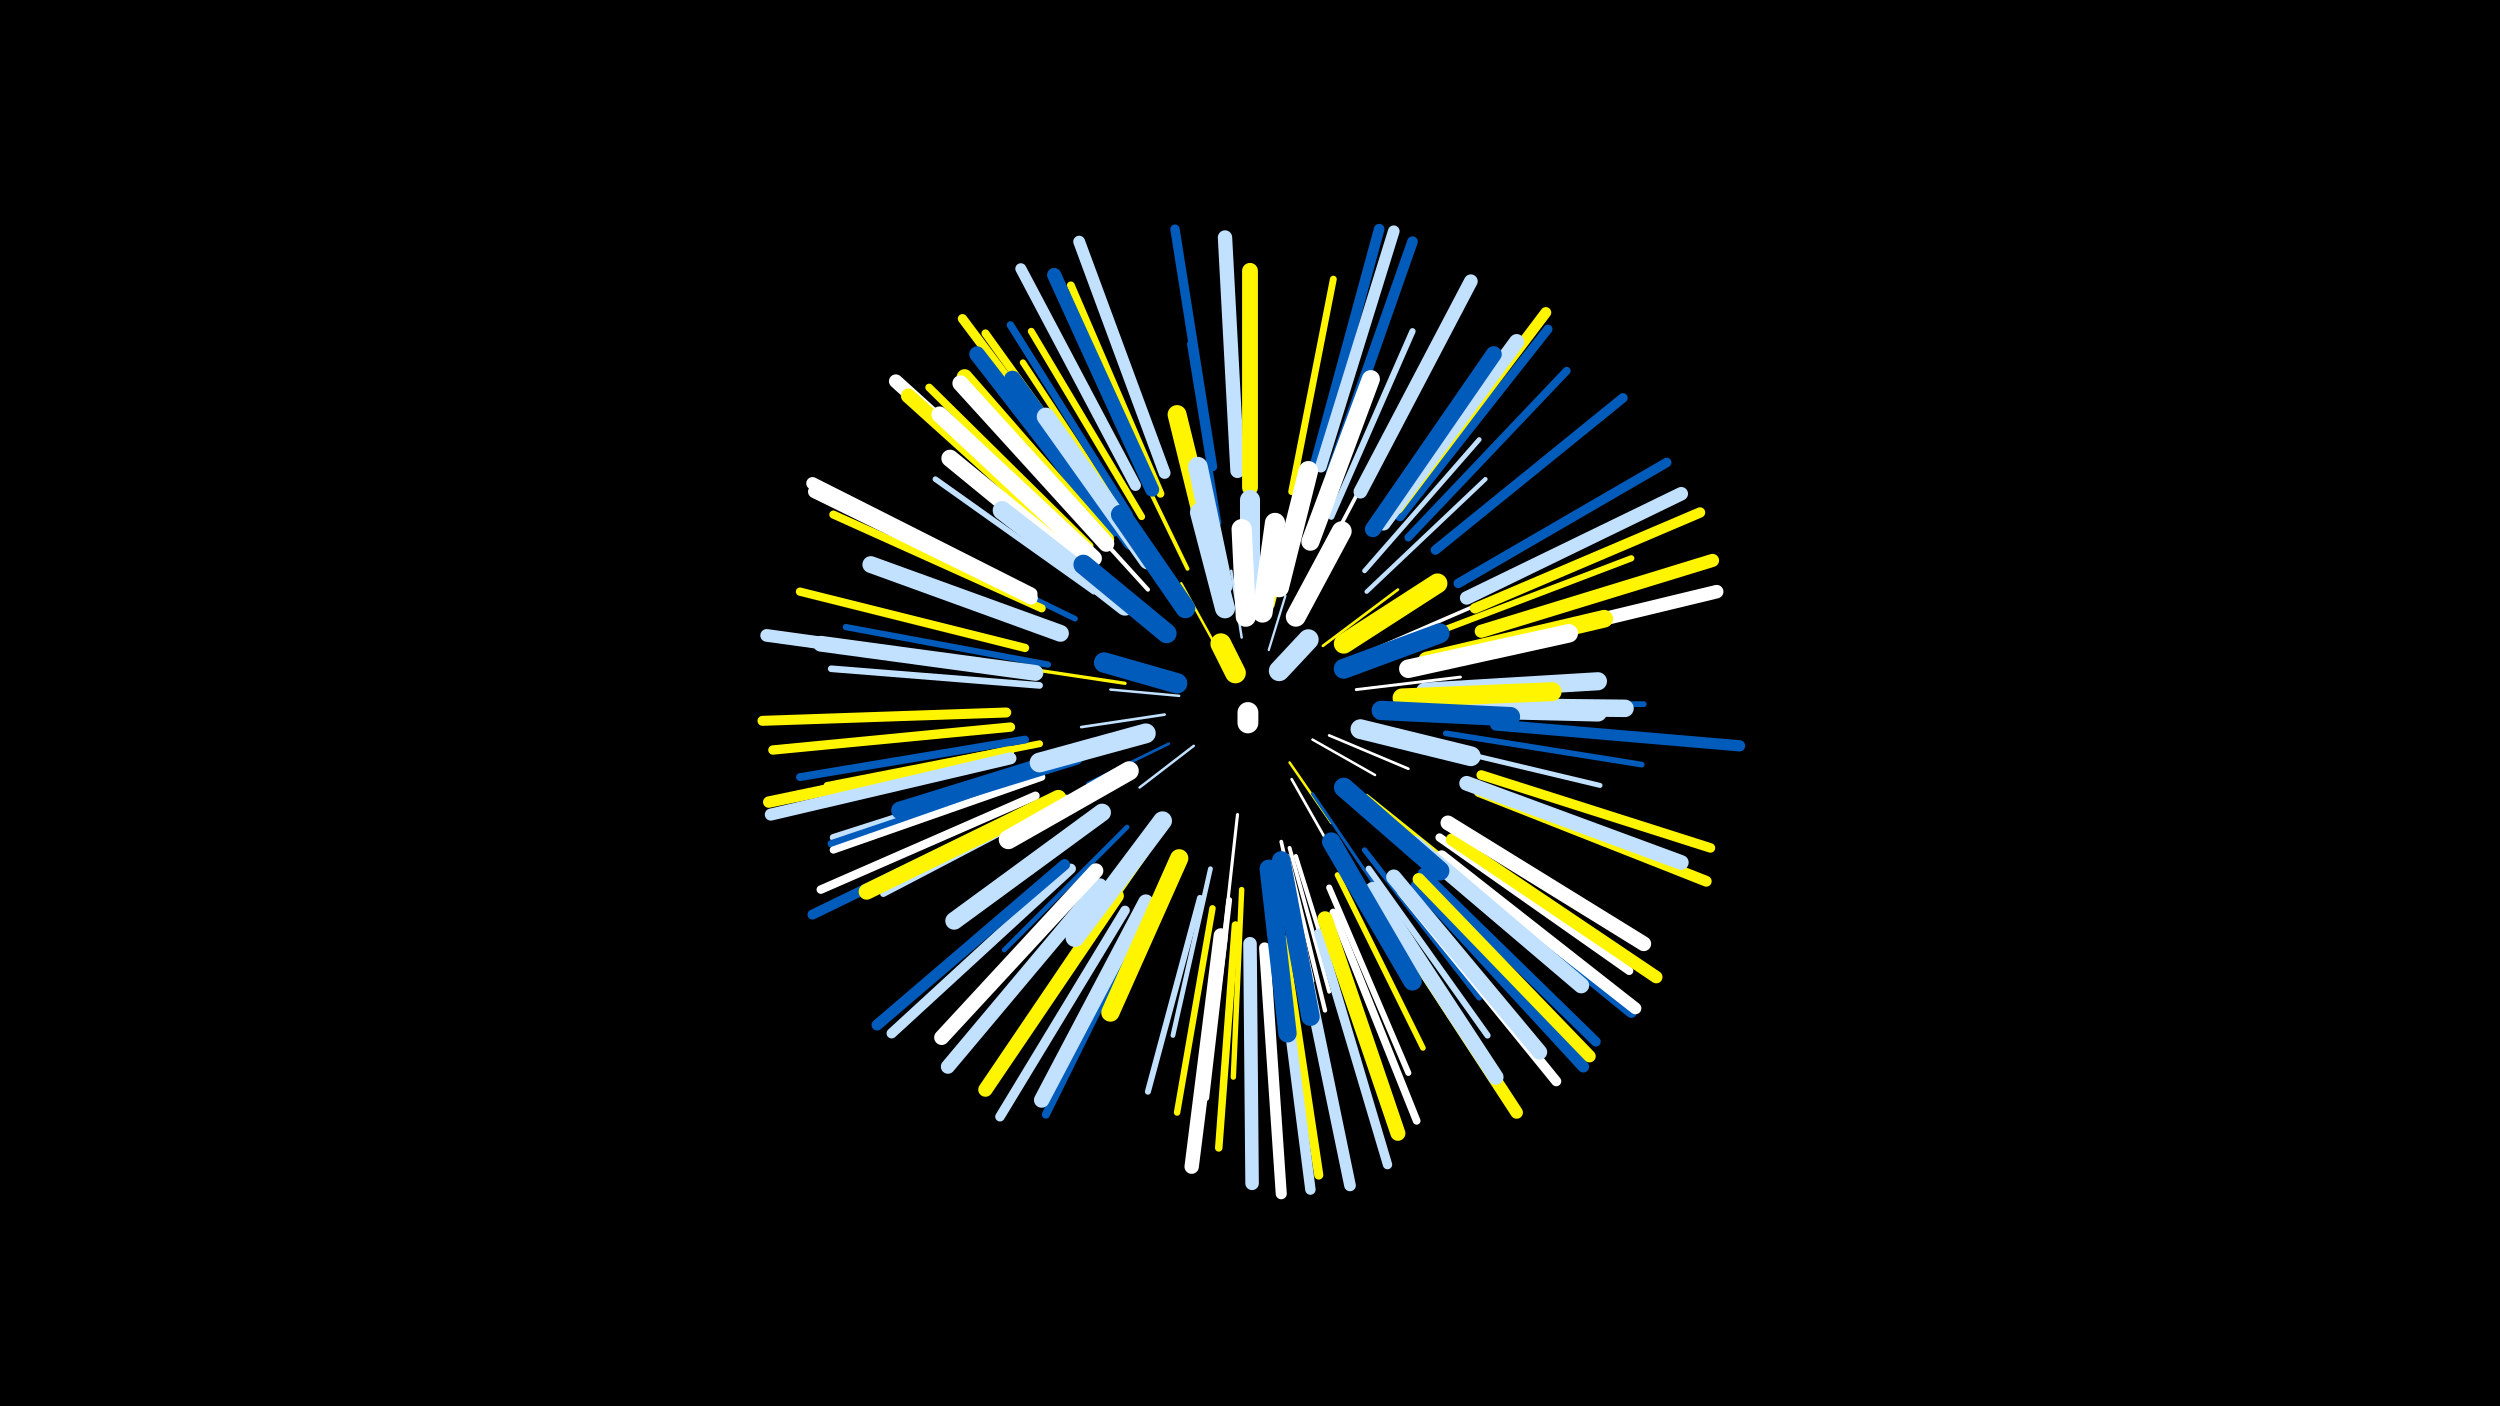<svg width="1200" height="675" viewBox="-500 -500 1200 675" xmlns="http://www.w3.org/2000/svg"><path d="M-500-500h1200v675h-1200z" fill="#000"/><style>.sparkles path{stroke-linecap:round}</style><g class="sparkles"><path d="M109-188l8-26" stroke-width="1.1" stroke="#c2e1ff3"/><path d="M96-194l-5-32" stroke-width="1.2" stroke="#c2e1ff4"/><path d="M83-191l-16-29" stroke-width="1.2" stroke="#fff5005"/><path d="M73-142l-26 20" stroke-width="1.2" stroke="#c2e1ff5"/><path d="M66-166l-33-3" stroke-width="1.2" stroke="#c2e1ff5"/><path d="M119-134l20 29" stroke-width="1.2" stroke="#fff5005"/><path d="M130-145l30 17" stroke-width="1.2" stroke="#fff5"/><path d="M59-157l-40 6" stroke-width="1.3" stroke="#c2e1ff7"/><path d="M138-147l38 16" stroke-width="1.3" stroke="#fff7"/><path d="M120-126l21 37" stroke-width="1.3" stroke="#fff8"/><path d="M61-143l-39 19" stroke-width="1.3" stroke="#005bbb9"/><path d="M135-190l36-27" stroke-width="1.3" stroke="#fff5009"/><path d="M111-209l12-46" stroke-width="1.4" stroke="#fff500A"/><path d="M151-169l50-6" stroke-width="1.4" stroke="#fffC"/><path d="M130-119l30 44" stroke-width="1.5" stroke="#005bbbD"/><path d="M94-109l-6 54" stroke-width="1.5" stroke="#fffE"/><path d="M40-172l-60-9" stroke-width="1.6" stroke="#fff50012"/><path d="M65-212l-36-50" stroke-width="1.7" stroke="#c2e1ff12"/><path d="M149-122l50 41" stroke-width="1.7" stroke="#fff14"/><path d="M159-188l60-26" stroke-width="1.7" stroke="#fff14"/><path d="M130-222l31-59" stroke-width="1.8" stroke="#fff16"/><path d="M115-96l15 67" stroke-width="1.8" stroke="#fff17"/><path d="M70-227l-31-64" stroke-width="1.9" stroke="#fff50019"/><path d="M119-93l19 69" stroke-width="1.9" stroke="#fff1A"/><path d="M156-118l56 45" stroke-width="1.9" stroke="#fff5001A"/><path d="M173-165l72-3" stroke-width="2.0" stroke="#fff5001B"/><path d="M51-217l-50-55" stroke-width="2.0" stroke="#fff1B"/><path d="M118-89l18 74" stroke-width="2.1" stroke="#fff1D"/><path d="M122-89l23 74" stroke-width="2.1" stroke="#fff1E"/><path d="M156-216l57-54" stroke-width="2.1" stroke="#c2e1ff1F"/><path d="M81-83l-18 80" stroke-width="2.3" stroke="#c2e1ff23"/><path d="M41-103l-59 59" stroke-width="2.3" stroke="#005bbb25"/><path d="M155-226l55-63" stroke-width="2.3" stroke="#c2e1ff25"/><path d="M184-143l84 20" stroke-width="2.4" stroke="#c2e1ff28"/><path d="M85-249l-14-86" stroke-width="2.5" stroke="#005bbb29"/><path d="M50-90l-51 73" stroke-width="2.5" stroke="#fff5002B"/><path d="M96-73l-4 90" stroke-width="2.6" stroke="#fff5002C"/><path d="M155-92l55 71" stroke-width="2.6" stroke="#005bbb2C"/><path d="M25-216l-76-54" stroke-width="2.7" stroke="#c2e1ff30"/><path d="M142-80l41 83" stroke-width="2.7" stroke="#fff50030"/><path d="M16-203l-84-41" stroke-width="2.7" stroke="#005bbb31"/><path d="M194-162l95 0" stroke-width="2.8" stroke="#005bbb32"/><path d="M194-148l94 15" stroke-width="2.8" stroke="#005bbb34"/><path d="M90-68l-11 95" stroke-width="2.8" stroke="#fff34"/><path d="M76-69l-25 93" stroke-width="2.9" stroke="#c2e1ff35"/><path d="M138-74l38 89" stroke-width="2.9" stroke="#fff35"/><path d="M139-252l39-89" stroke-width="3.0" stroke="#c2e1ff37"/><path d="M191-197l92-35" stroke-width="3.0" stroke="#fff50037"/><path d="M157-83l57 80" stroke-width="3.0" stroke="#c2e1ff38"/><path d="M45-244l-54-82" stroke-width="3.0" stroke="#fff50038"/><path d="M3-181l-97-18" stroke-width="3.0" stroke="#005bbb39"/><path d="M12-117l-88 46" stroke-width="3.1" stroke="#c2e1ff3A"/><path d="M82-64l-17 98" stroke-width="3.1" stroke="#fff5003B"/><path d="M-1-171l-100-8" stroke-width="3.2" stroke="#c2e1ff3D"/><path d="M-1-143l-102 20" stroke-width="3.3" stroke="#fff50041"/><path d="M48-252l-53-89" stroke-width="3.3" stroke="#fff50041"/><path d="M120-264l20-102" stroke-width="3.3" stroke="#fff50042"/><path d="M0-130l-100 32" stroke-width="3.4" stroke="#c2e1ff45"/><path d="M0-129l-101 34" stroke-width="3.5" stroke="#005bbb46"/><path d="M0-127l-100 35" stroke-width="3.5" stroke="#fff47"/><path d="M93-56l-8 107" stroke-width="3.6" stroke="#fff50049"/><path d="M42-253l-57-91" stroke-width="3.6" stroke="#005bbb4A"/><path d="M23-238l-77-76" stroke-width="3.7" stroke="#fff5004B"/><path d="M140-62l40 100" stroke-width="3.7" stroke="#fff4B"/><path d="M37-251l-64-89" stroke-width="3.8" stroke="#fff5004E"/><path d="M57-263l-43-100" stroke-width="3.8" stroke="#fff5004E"/><path d="M-8-145l-108 18" stroke-width="3.8" stroke="#005bbb4E"/><path d="M176-242l76-80" stroke-width="3.8" stroke="#005bbb50"/><path d="M0-208l-100-45" stroke-width="3.9" stroke="#fff50050"/><path d="M51-64l-49 99" stroke-width="3.9" stroke="#005bbb51"/><path d="M-8-189l-108-27" stroke-width="4.0" stroke="#fff50054"/><path d="M191-98l91 64" stroke-width="4.0" stroke="#fff55"/><path d="M-3-118l-103 45" stroke-width="4.1" stroke="#fff57"/><path d="M116-49l17 113" stroke-width="4.4" stroke="#fff50060"/><path d="M172-252l71-90" stroke-width="4.4" stroke="#005bbb61"/><path d="M82-276l-18-114" stroke-width="4.5" stroke="#005bbb62"/><path d="M31-255l-69-92" stroke-width="4.5" stroke="#fff50063"/><path d="M-15-151l-114 11" stroke-width="4.5" stroke="#fff50063"/><path d="M133-52l33 111" stroke-width="4.5" stroke="#c2e1ff63"/><path d="M189-236l90-73" stroke-width="4.6" stroke="#005bbb64"/><path d="M200-220l100-58" stroke-width="4.6" stroke="#005bbb65"/><path d="M40-63l-60 99" stroke-width="4.6" stroke="#c2e1ff66"/><path d="M211-128l110 35" stroke-width="4.6" stroke="#fff50066"/><path d="M183-81l83 81" stroke-width="4.7" stroke="#005bbb68"/><path d="M173-72l74 91" stroke-width="4.8" stroke="#fff6A"/><path d="M-5-112l-105 51" stroke-width="4.8" stroke="#005bbb6C"/><path d="M-17-158l-117 4" stroke-width="4.8" stroke="#fff5006C"/><path d="M14-83l-86 79" stroke-width="4.9" stroke="#c2e1ff6E"/><path d="M208-208l108-46" stroke-width="5.0" stroke="#fff50071"/><path d="M114-46l15 117" stroke-width="5.0" stroke="#c2e1ff71"/><path d="M139-273l39-111" stroke-width="5.1" stroke="#005bbb73"/><path d="M131-276l31-114" stroke-width="5.1" stroke="#005bbb74"/><path d="M210-120l109 43" stroke-width="5.2" stroke="#fff50075"/><path d="M171-256l71-94" stroke-width="5.2" stroke="#fff50076"/><path d="M192-88l91 74" stroke-width="5.2" stroke="#005bbb77"/><path d="M45-267l-55-104" stroke-width="5.3" stroke="#c2e1ff79"/><path d="M107-45l8 118" stroke-width="5.3" stroke="#fff79"/><path d="M11-85l-90 77" stroke-width="5.3" stroke="#005bbb79"/><path d="M218-152l117 10" stroke-width="5.4" stroke="#005bbb7C"/><path d="M-16-139l-115 24" stroke-width="5.5" stroke="#fff5007E"/><path d="M134-276l35-113" stroke-width="5.6" stroke="#c2e1ff80"/><path d="M124-47l24 116" stroke-width="5.6" stroke="#c2e1ff81"/><path d="M180-75l80 87" stroke-width="5.6" stroke="#005bbb82"/><path d="M192-89l93 73" stroke-width="5.7" stroke="#fff84"/><path d="M59-273l-41-111" stroke-width="5.7" stroke="#c2e1ff84"/><path d="M-15-136l-115 27" stroke-width="5.8" stroke="#c2e1ff87"/><path d="M181-78l82 85" stroke-width="5.9" stroke="#fff5008B"/><path d="M164-64l64 98" stroke-width="6.0" stroke="#fff5008C"/><path d="M-5-215l-105-53" stroke-width="6.0" stroke="#fff8D"/><path d="M197-97l98 66" stroke-width="6.0" stroke="#fff5008E"/><path d="M-16-179l-116-16" stroke-width="6.1" stroke="#c2e1ff90"/><path d="M-5-213l-104-51" stroke-width="6.3" stroke="#fff95"/><path d="M211-197l111-34" stroke-width="6.3" stroke="#fff50096"/><path d="M100-47l1 115" stroke-width="6.5" stroke="#c2e1ff9B"/><path d="M204-213l103-50" stroke-width="6.5" stroke="#c2e1ff9C"/><path d="M212-189l112-27" stroke-width="6.5" stroke="#fff9C"/><path d="M15-240l-85-77" stroke-width="6.6" stroke="#fff9D"/><path d="M153-264l53-101" stroke-width="6.6" stroke="#c2e1ff9F"/><path d="M28-75l-73 87" stroke-width="6.8" stroke="#c2e1ffA3"/><path d="M53-265l-47-103" stroke-width="6.8" stroke="#005bbbA3"/><path d="M36-70l-63 93" stroke-width="6.9" stroke="#fff500A6"/><path d="M86-51l-14 111" stroke-width="6.9" stroke="#fffA7"/><path d="M94-274l-6-112" stroke-width="6.9" stroke="#c2e1ffA7"/><path d="M195-105l94 58" stroke-width="7.1" stroke="#fffAB"/><path d="M204-124l103 38" stroke-width="7.1" stroke="#c2e1ffAC"/><path d="M18-236l-82-74" stroke-width="7.1" stroke="#fff500AC"/><path d="M136-59l35 103" stroke-width="7.2" stroke="#fff500AF"/><path d="M26-82l-74 80" stroke-width="7.2" stroke="#fffB0"/><path d="M169-79l70 84" stroke-width="7.3" stroke="#c2e1ffB1"/><path d="M164-249l64-87" stroke-width="7.3" stroke="#c2e1ffB3"/><path d="M50-67l-50 95" stroke-width="7.4" stroke="#c2e1ffB4"/><path d="M159-73l59 90" stroke-width="7.4" stroke="#c2e1ffB4"/><path d="M34-246l-65-84" stroke-width="7.5" stroke="#005bbbB7"/><path d="M179-95l80 68" stroke-width="7.6" stroke="#c2e1ffBB"/><path d="M31-241l-68-78" stroke-width="7.6" stroke="#fff500BB"/><path d="M-3-177l-103-14" stroke-width="7.6" stroke="#c2e1ffBB"/><path d="M100-266l0-104" stroke-width="7.6" stroke="#fff500BC"/><path d="M31-239l-70-77" stroke-width="7.7" stroke="#fffBC"/><path d="M8-117l-92 45" stroke-width="7.7" stroke="#fff500BF"/><path d="M159-246l58-84" stroke-width="7.7" stroke="#005bbbBF"/><path d="M25-232l-74-69" stroke-width="7.8" stroke="#fffBF"/><path d="M9-196l-91-33" stroke-width="8.1" stroke="#c2e1ffC8"/><path d="M43-240l-57-78" stroke-width="8.1" stroke="#005bbbC9"/><path d="M28-221l-72-59" stroke-width="8.3" stroke="#fffCE"/><path d="M190-161l90 1" stroke-width="8.4" stroke="#c2e1ffD1"/><path d="M29-110l-71 52" stroke-width="8.5" stroke="#c2e1ffD4"/><path d="M16-137l-84 26" stroke-width="8.5" stroke="#005bbbD4"/><path d="M185-183l85-20" stroke-width="8.5" stroke="#fff500D5"/><path d="M51-231l-49-69" stroke-width="8.7" stroke="#c2e1ffD8"/><path d="M184-168l83-5" stroke-width="8.7" stroke="#c2e1ffD9"/><path d="M184-160l83 2" stroke-width="8.7" stroke="#c2e1ffD9"/><path d="M129-240l29-78" stroke-width="8.7" stroke="#fffDA"/><path d="M66-88l-33 74" stroke-width="8.8" stroke="#fff500DB"/><path d="M109-83l9 79" stroke-width="8.8" stroke="#005bbbDD"/><path d="M176-179l77-17" stroke-width="8.9" stroke="#fffDF"/><path d="M139-96l39 67" stroke-width="8.9" stroke="#005bbbDF"/><path d="M115-87l14 75" stroke-width="8.9" stroke="#005bbbE0"/><path d="M40-209l-59-46" stroke-width="9.0" stroke="#c2e1ffE1"/><path d="M173-165l72-3" stroke-width="9.1" stroke="#fff500E4"/><path d="M82-232l-17-69" stroke-width="9.1" stroke="#fff500E5"/><path d="M58-106l-42 56" stroke-width="9.1" stroke="#c2e1ffE5"/><path d="M42-130l-58 33" stroke-width="9.2" stroke="#fffE8"/><path d="M163-159l62 3" stroke-width="9.3" stroke="#005bbbEB"/><path d="M145-122l46 40" stroke-width="9.4" stroke="#005bbbEC"/><path d="M87-219l-12-57" stroke-width="9.4" stroke="#c2e1ffEE"/><path d="M114-218l14-56" stroke-width="9.4" stroke="#fffEE"/><path d="M69-208l-31-45" stroke-width="9.5" stroke="#005bbbF0"/><path d="M153-150l53 13" stroke-width="9.5" stroke="#c2e1ffF0"/><path d="M145-191l45-29" stroke-width="9.5" stroke="#fff500F1"/><path d="M50-148l-51 14" stroke-width="9.5" stroke="#c2e1ffF1"/><path d="M60-196l-40-33" stroke-width="9.5" stroke="#005bbbF1"/><path d="M100-211l0-49" stroke-width="9.6" stroke="#c2e1ffF3"/><path d="M145-179l46-17" stroke-width="9.6" stroke="#005bbbF3"/><path d="M88-208l-12-46" stroke-width="9.6" stroke="#c2e1ffF4"/><path d="M122-204l22-41" stroke-width="9.6" stroke="#fffF4"/><path d="M106-206l6-43" stroke-width="9.7" stroke="#fffF5"/><path d="M98-204l-2-42" stroke-width="9.7" stroke="#fffF6"/><path d="M65-172l-35-10" stroke-width="9.8" stroke="#005bbbF8"/><path d="M114-178l14-15" stroke-width="9.9" stroke="#c2e1ffFD"/><path d="M93-177l-7-14" stroke-width="10.0" stroke="#fff500FD"/><path d="M99-158l0 5" stroke-width="10.0" stroke="#fffFE"/></g></svg>